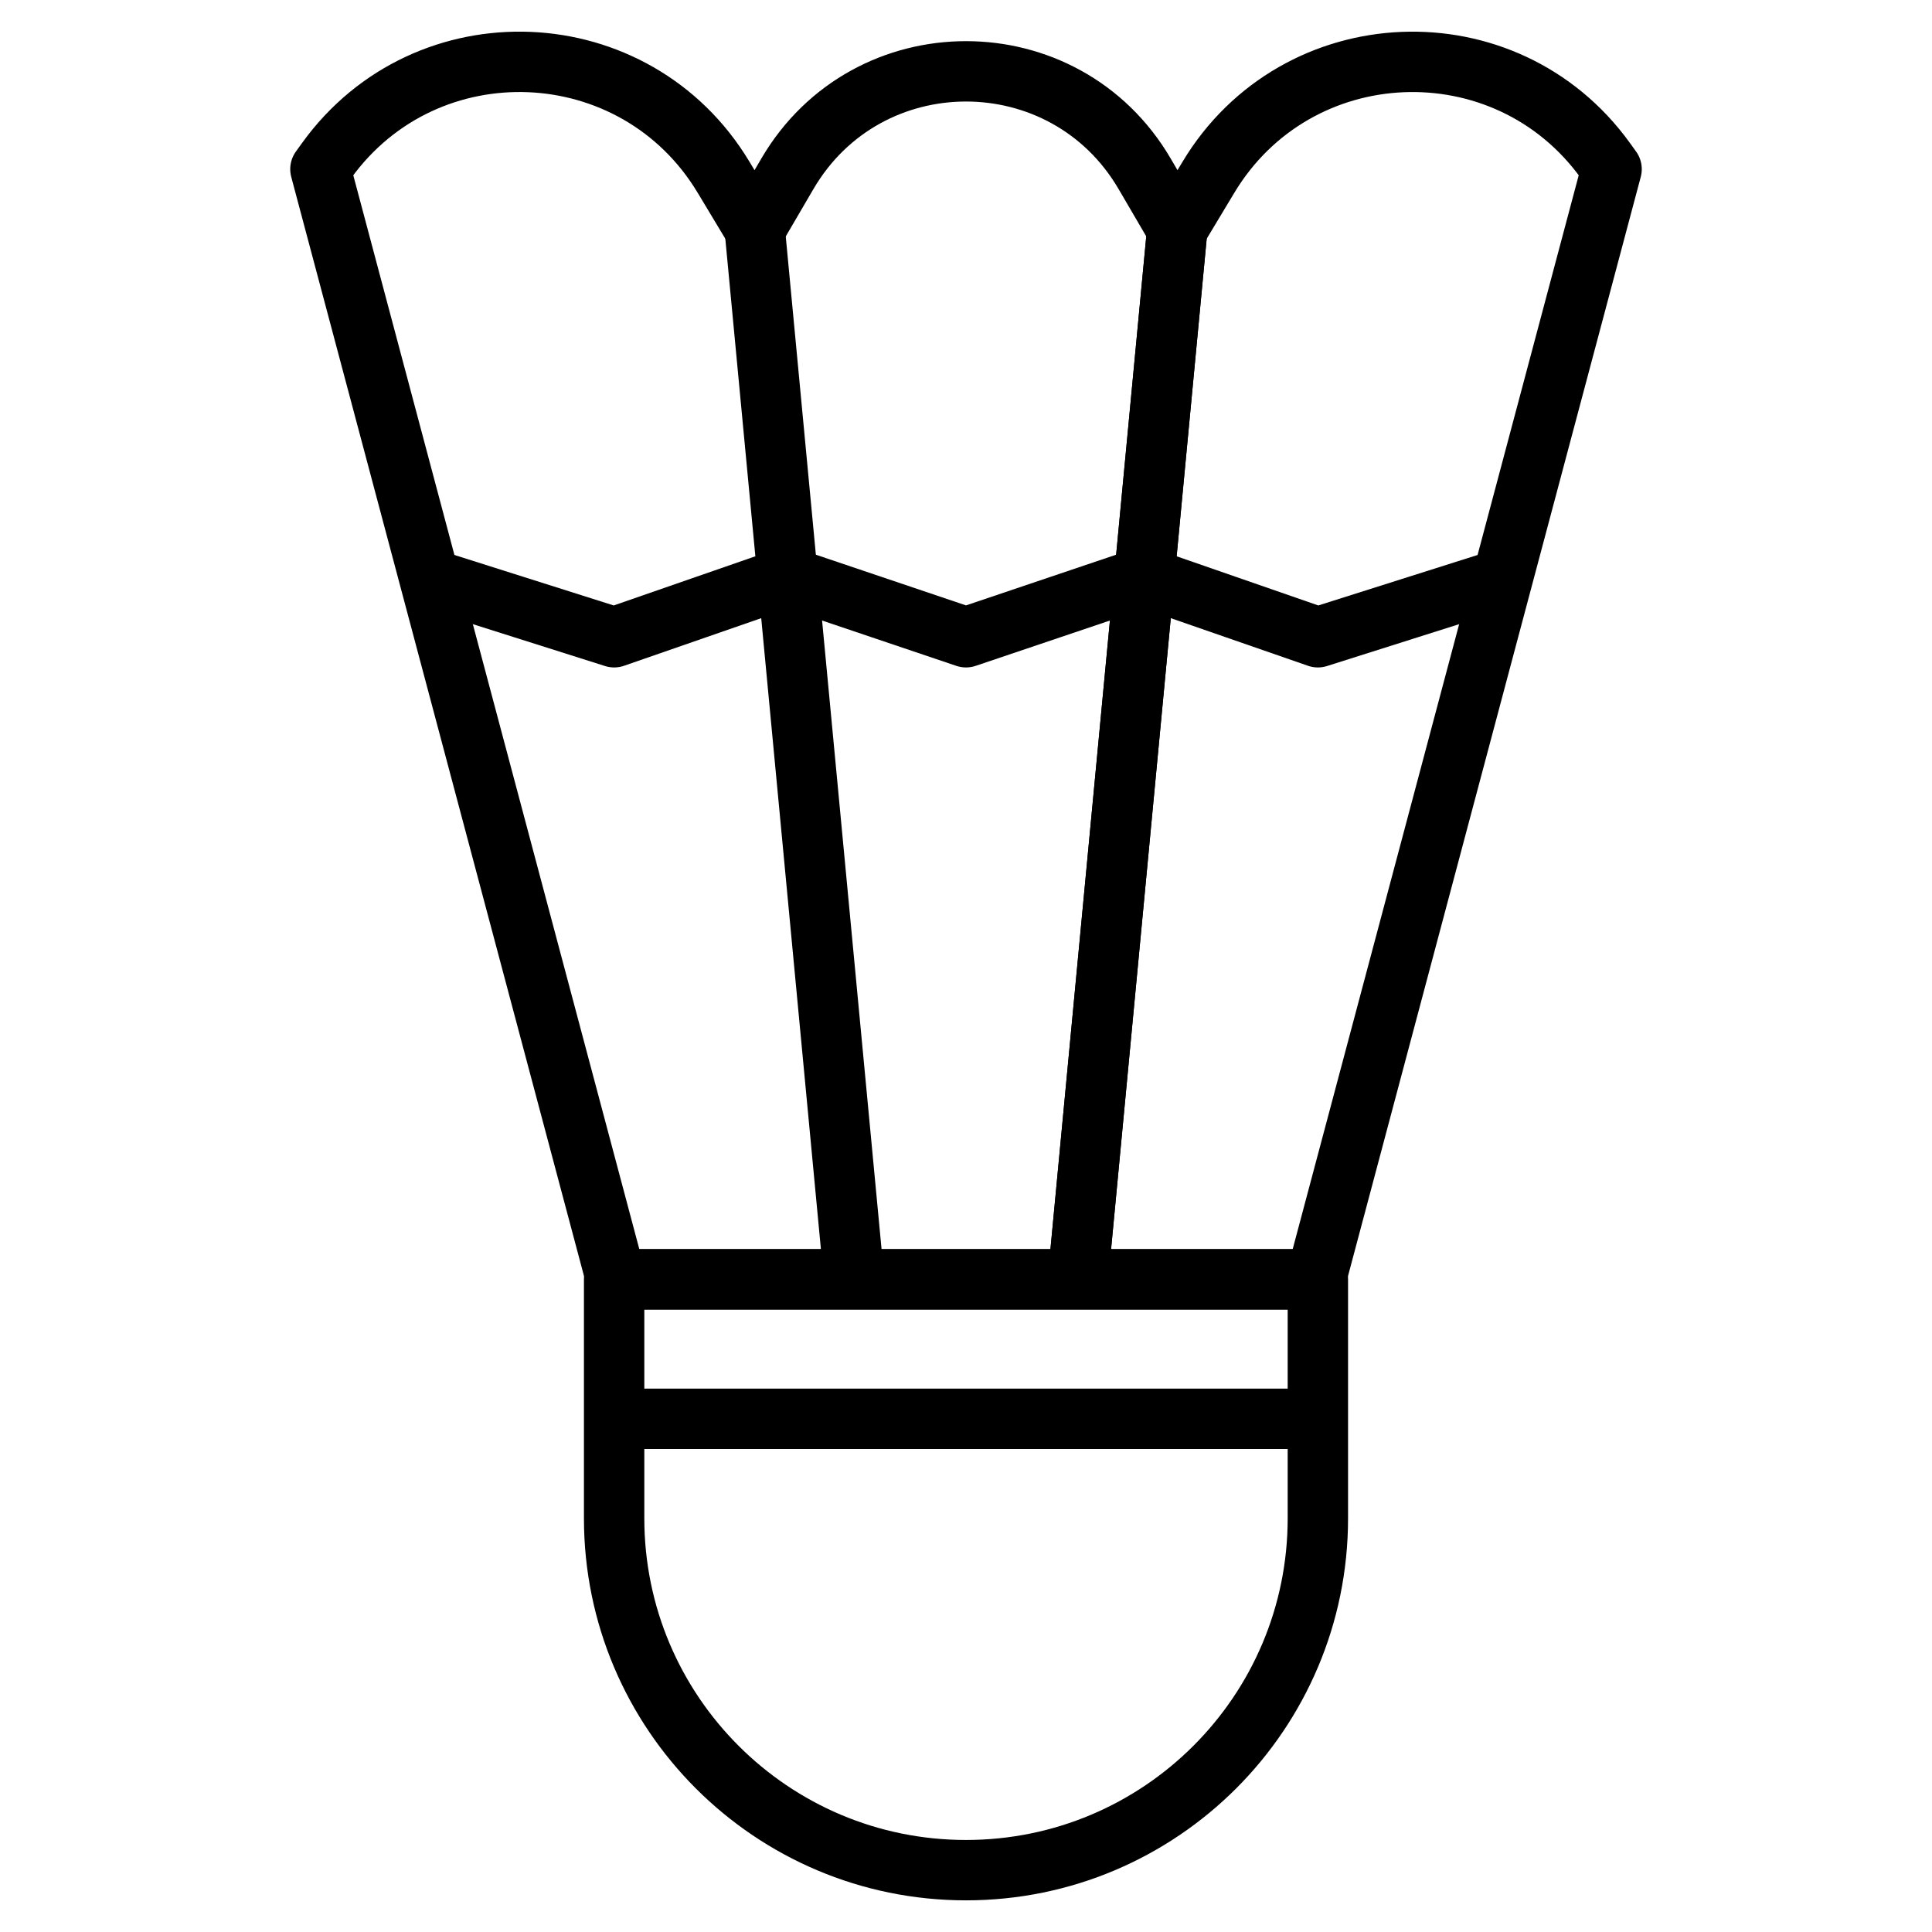<?xml version="1.0" ?><svg id="Layer_1" style="enable-background:new 0 0 256 256;" version="1.1" viewBox="0 0 256 256" xml:space="preserve" xmlns="http://www.w3.org/2000/svg" xmlns:xlink="http://www.w3.org/1999/xlink"><style type="text/css">
	.st0{fill:none;stroke:#000000;stroke-width:8;stroke-linejoin:round;stroke-miterlimit:10;}
	.st1{fill:none;stroke:#000000;stroke-width:8;stroke-miterlimit:10;}
	.st2{fill:none;stroke:#000000;stroke-width:8;stroke-miterlimit:10;stroke-dasharray:16,16;}
	.st3{fill:none;stroke:#000000;stroke-width:8;stroke-linecap:round;stroke-linejoin:round;stroke-miterlimit:10;}
</style><g><path class="st0" d="M128,247.806L128,247.806c-25.75,0-46.625-20.875-46.625-46.625v-31.665h93.249v31.665   C174.625,226.932,153.75,247.806,128,247.806z"/><path class="st0" d="M174.362,169.517H81.638L42.457,22.413l0.82-1.136C56.518,2.925,84.207,4.082,95.87,23.476l4.159,6.916   l4.296-7.352c10.586-18.116,36.767-18.116,47.352,0l4.296,7.352l4.157-6.913c11.662-19.394,39.351-20.553,52.593-2.202l0.82,1.137   L174.362,169.517z"/><line class="st0" x1="81" x2="177" y1="188" y2="188"/><line class="st0" x1="100.027" x2="113.19" y1="30.585" y2="169.711"/><line class="st0" x1="142.81" x2="155.973" y1="169.711" y2="30.585"/><polyline class="st0" points="56.193,76.461 81.378,84.44 104.367,76.461 128,84.44 151.633,76.461 174.626,84.44 199.807,76.461     "/><line class="st0" x1="155.973" x2="142.81" y1="30.585" y2="169.711"/></g></svg>